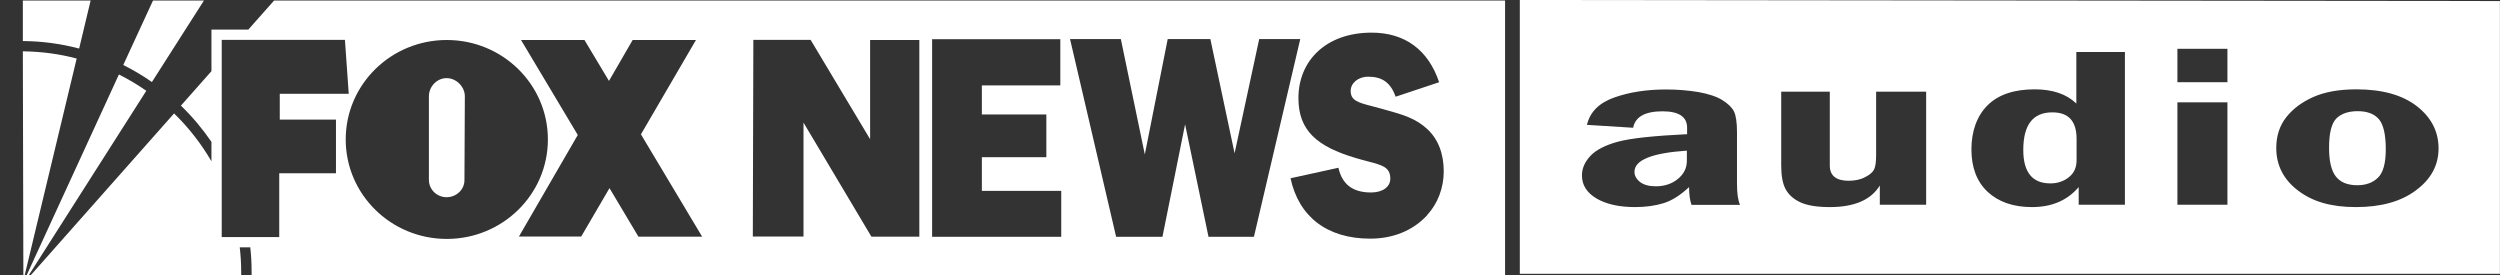 <svg width="109" height="12" viewBox="0 0 109 12" fill="none" xmlns="http://www.w3.org/2000/svg">
<rect x="0" y="0" width="109" height="12" fill="#333333" stroke="none"/>
<path d="M71.504 7.933C71.344 7.808 71.263 7.66 71.263 7.489C71.265 6.974 72.028 6.671 73.547 6.568V7.015C73.547 7.325 73.415 7.589 73.156 7.801C72.898 8.013 72.577 8.122 72.192 8.122C71.894 8.122 71.664 8.059 71.504 7.933Z" fill="#fff"/>
<path d="M71.263 7.489L71.263 7.486V7.491L71.263 7.489Z" fill="#fff"/>
<path d="M88.215 6.539C88.215 5.444 88.634 4.899 89.478 4.899H89.484C90.189 4.899 90.539 5.283 90.539 6.057V6.981C90.539 7.308 90.425 7.554 90.195 7.732C89.966 7.91 89.701 7.996 89.397 7.996C88.611 7.996 88.215 7.514 88.215 6.539Z" fill="#fff"/>
<path d="M102.795 4.847C102.383 4.848 102.074 4.957 101.862 5.168C101.656 5.38 101.547 5.805 101.547 6.442C101.547 7.027 101.644 7.44 101.845 7.698C102.046 7.95 102.356 8.076 102.78 8.076C103.148 8.076 103.452 7.968 103.676 7.75C103.905 7.532 104.02 7.119 104.02 6.511C104.02 5.862 103.917 5.426 103.716 5.191C103.515 4.962 103.207 4.848 102.795 4.847Z" fill="#fff"/>
<path d="M102.795 4.847L102.798 4.847H102.792L102.795 4.847Z" fill="#fff"/>
<path fill-rule="evenodd" clip-rule="evenodd" d="M66.264 11.937V-9.53674e-07L108.996 0.046V11.937H66.264ZM73.644 8.157C73.644 8.472 73.679 8.73 73.747 8.925V8.931H75.865C75.779 8.742 75.733 8.438 75.733 8.008V5.771C75.733 5.335 75.687 5.031 75.601 4.859C75.515 4.686 75.343 4.52 75.096 4.365C74.849 4.21 74.499 4.096 74.057 4.015C73.615 3.941 73.145 3.901 72.64 3.901C71.802 3.901 71.05 4.015 70.384 4.25C69.719 4.486 69.323 4.881 69.191 5.444L71.205 5.57C71.297 5.094 71.722 4.853 72.485 4.853C73.202 4.853 73.558 5.094 73.558 5.57V5.851C72.1 5.92 71.096 6.029 70.545 6.178C69.994 6.327 69.593 6.533 69.346 6.792C69.099 7.055 68.973 7.337 68.973 7.646C68.973 8.071 69.185 8.403 69.61 8.656C70.034 8.902 70.591 9.029 71.285 9.029C71.75 9.029 72.169 8.971 72.537 8.857C72.904 8.742 73.271 8.507 73.644 8.157ZM81.96 8.925H83.98V3.998H81.799V6.763C81.799 7.055 81.77 7.262 81.713 7.382C81.656 7.503 81.529 7.618 81.323 7.721C81.122 7.83 80.875 7.881 80.6 7.881C80.055 7.881 79.779 7.658 79.779 7.216V3.998H77.661V7.216C77.661 7.669 77.725 8.013 77.856 8.254C77.989 8.495 78.201 8.685 78.499 8.822C78.798 8.96 79.222 9.029 79.779 9.029C80.852 9.029 81.581 8.713 81.96 8.088V8.925ZM90.631 8.925H92.646V2.266H90.528V4.514C90.103 4.101 89.495 3.895 88.709 3.895C87.813 3.895 87.13 4.124 86.66 4.589C86.189 5.054 85.954 5.73 85.954 6.516C85.954 7.302 86.189 7.922 86.66 8.363C87.136 8.805 87.779 9.029 88.594 9.029C89.455 9.029 90.132 8.742 90.631 8.157V8.925ZM94.935 8.925H97.116V4.463H94.935V8.925ZM94.935 3.585H97.116V2.128H94.935V3.585ZM102.717 9.029C103.808 9.029 104.68 8.788 105.334 8.3L105.34 8.294C105.994 7.807 106.321 7.205 106.321 6.47C106.321 5.736 106.006 5.122 105.374 4.629C104.743 4.141 103.865 3.895 102.74 3.895C101.977 3.895 101.351 4.01 100.852 4.233C100.353 4.457 99.963 4.75 99.676 5.117C99.389 5.484 99.245 5.931 99.245 6.453C99.245 7.205 99.561 7.824 100.192 8.306C100.823 8.788 101.627 9.029 102.717 9.029Z" fill="#fff"/>
<path d="M0.996 2.237L1.019 12H1.076L3.343 2.553C2.597 2.352 1.811 2.249 0.996 2.237Z" fill="#fff"/>
<path d="M6.379 3.958C6 3.694 5.604 3.459 5.185 3.247L1.162 12H1.254L6.379 3.958Z" fill="#fff"/>
<path d="M3.951 0.023L3.452 2.111V2.117C2.666 1.91 1.845 1.795 0.996 1.79V0.023H3.951Z" fill="#fff"/>
<path d="M6.625 3.574L8.892 0.023H6.671L5.374 2.834C5.811 3.052 6.224 3.298 6.62 3.574H6.625Z" fill="#fff"/>
<path d="M18.7 4.199C18.7 3.78 19.044 3.407 19.469 3.407H19.475C19.894 3.407 20.267 3.78 20.267 4.199L20.25 7.853C20.25 8.272 19.894 8.598 19.469 8.598C19.044 8.598 18.7 8.26 18.7 7.841V4.199Z" fill="#fff"/>
<path fill-rule="evenodd" clip-rule="evenodd" d="M10.826 1.291L11.951 0.023H65.621V12H10.97V11.857C10.97 11.495 10.953 11.134 10.912 10.784H10.453C10.493 11.134 10.516 11.495 10.516 11.857V12H1.34L7.59 4.945C8.221 5.558 8.772 6.264 9.219 7.033V6.184C8.829 5.616 8.382 5.082 7.888 4.606L9.219 3.103V1.291H10.826ZM12.175 7.554H14.643L14.648 7.56V5.214H12.198V4.09H15.205L15.039 1.738H9.667V10.336H12.175V7.554ZM15.073 6.08C15.073 8.478 17.047 10.417 19.48 10.417C21.914 10.417 23.888 8.478 23.888 6.08C23.888 3.683 21.914 1.744 19.48 1.744C17.047 1.744 15.073 3.683 15.073 6.08ZM26.574 8.203L27.836 10.319H30.614L27.945 5.857L30.344 1.744H27.584L26.551 3.528L25.483 1.744H22.717L25.191 5.885L22.625 10.314H25.34L26.574 8.203ZM37.994 10.319H40.083V1.744H37.937V6.069L35.343 1.738H32.846L32.823 10.314H35.033V5.346L37.994 10.319ZM40.64 10.325H46.27V8.323H42.809V6.855H45.621V4.99H42.809V3.723H46.23V1.709H40.64V10.325ZM51.67 5.421L52.691 10.325H54.671L56.691 1.704H54.901L53.828 6.683L52.772 1.704H50.912L49.914 6.734L48.869 1.704H46.654L48.663 10.325H50.683L51.67 5.421ZM59.739 10.405C60.755 10.405 61.615 10.044 62.224 9.384H62.218C62.689 8.874 62.947 8.191 62.947 7.468C62.947 6.694 62.7 6.063 62.229 5.627C61.727 5.16 61.145 4.996 60.518 4.82C60.429 4.795 60.34 4.77 60.249 4.744C60.104 4.703 59.969 4.668 59.846 4.636C59.225 4.476 58.889 4.39 58.889 3.964C58.889 3.631 59.205 3.344 59.653 3.344C60.261 3.344 60.628 3.597 60.852 4.216L62.746 3.585C62.275 2.18 61.26 1.423 59.802 1.423C57.822 1.423 56.611 2.639 56.611 4.279C56.611 5.696 57.426 6.39 59.108 6.889C59.307 6.949 59.487 6.996 59.648 7.038C60.284 7.205 60.617 7.292 60.617 7.795C60.617 8.134 60.301 8.392 59.779 8.392C58.975 8.392 58.516 8.036 58.356 7.314L56.267 7.772C56.623 9.436 57.851 10.405 59.739 10.405Z" fill="#fff"/>
</svg>
